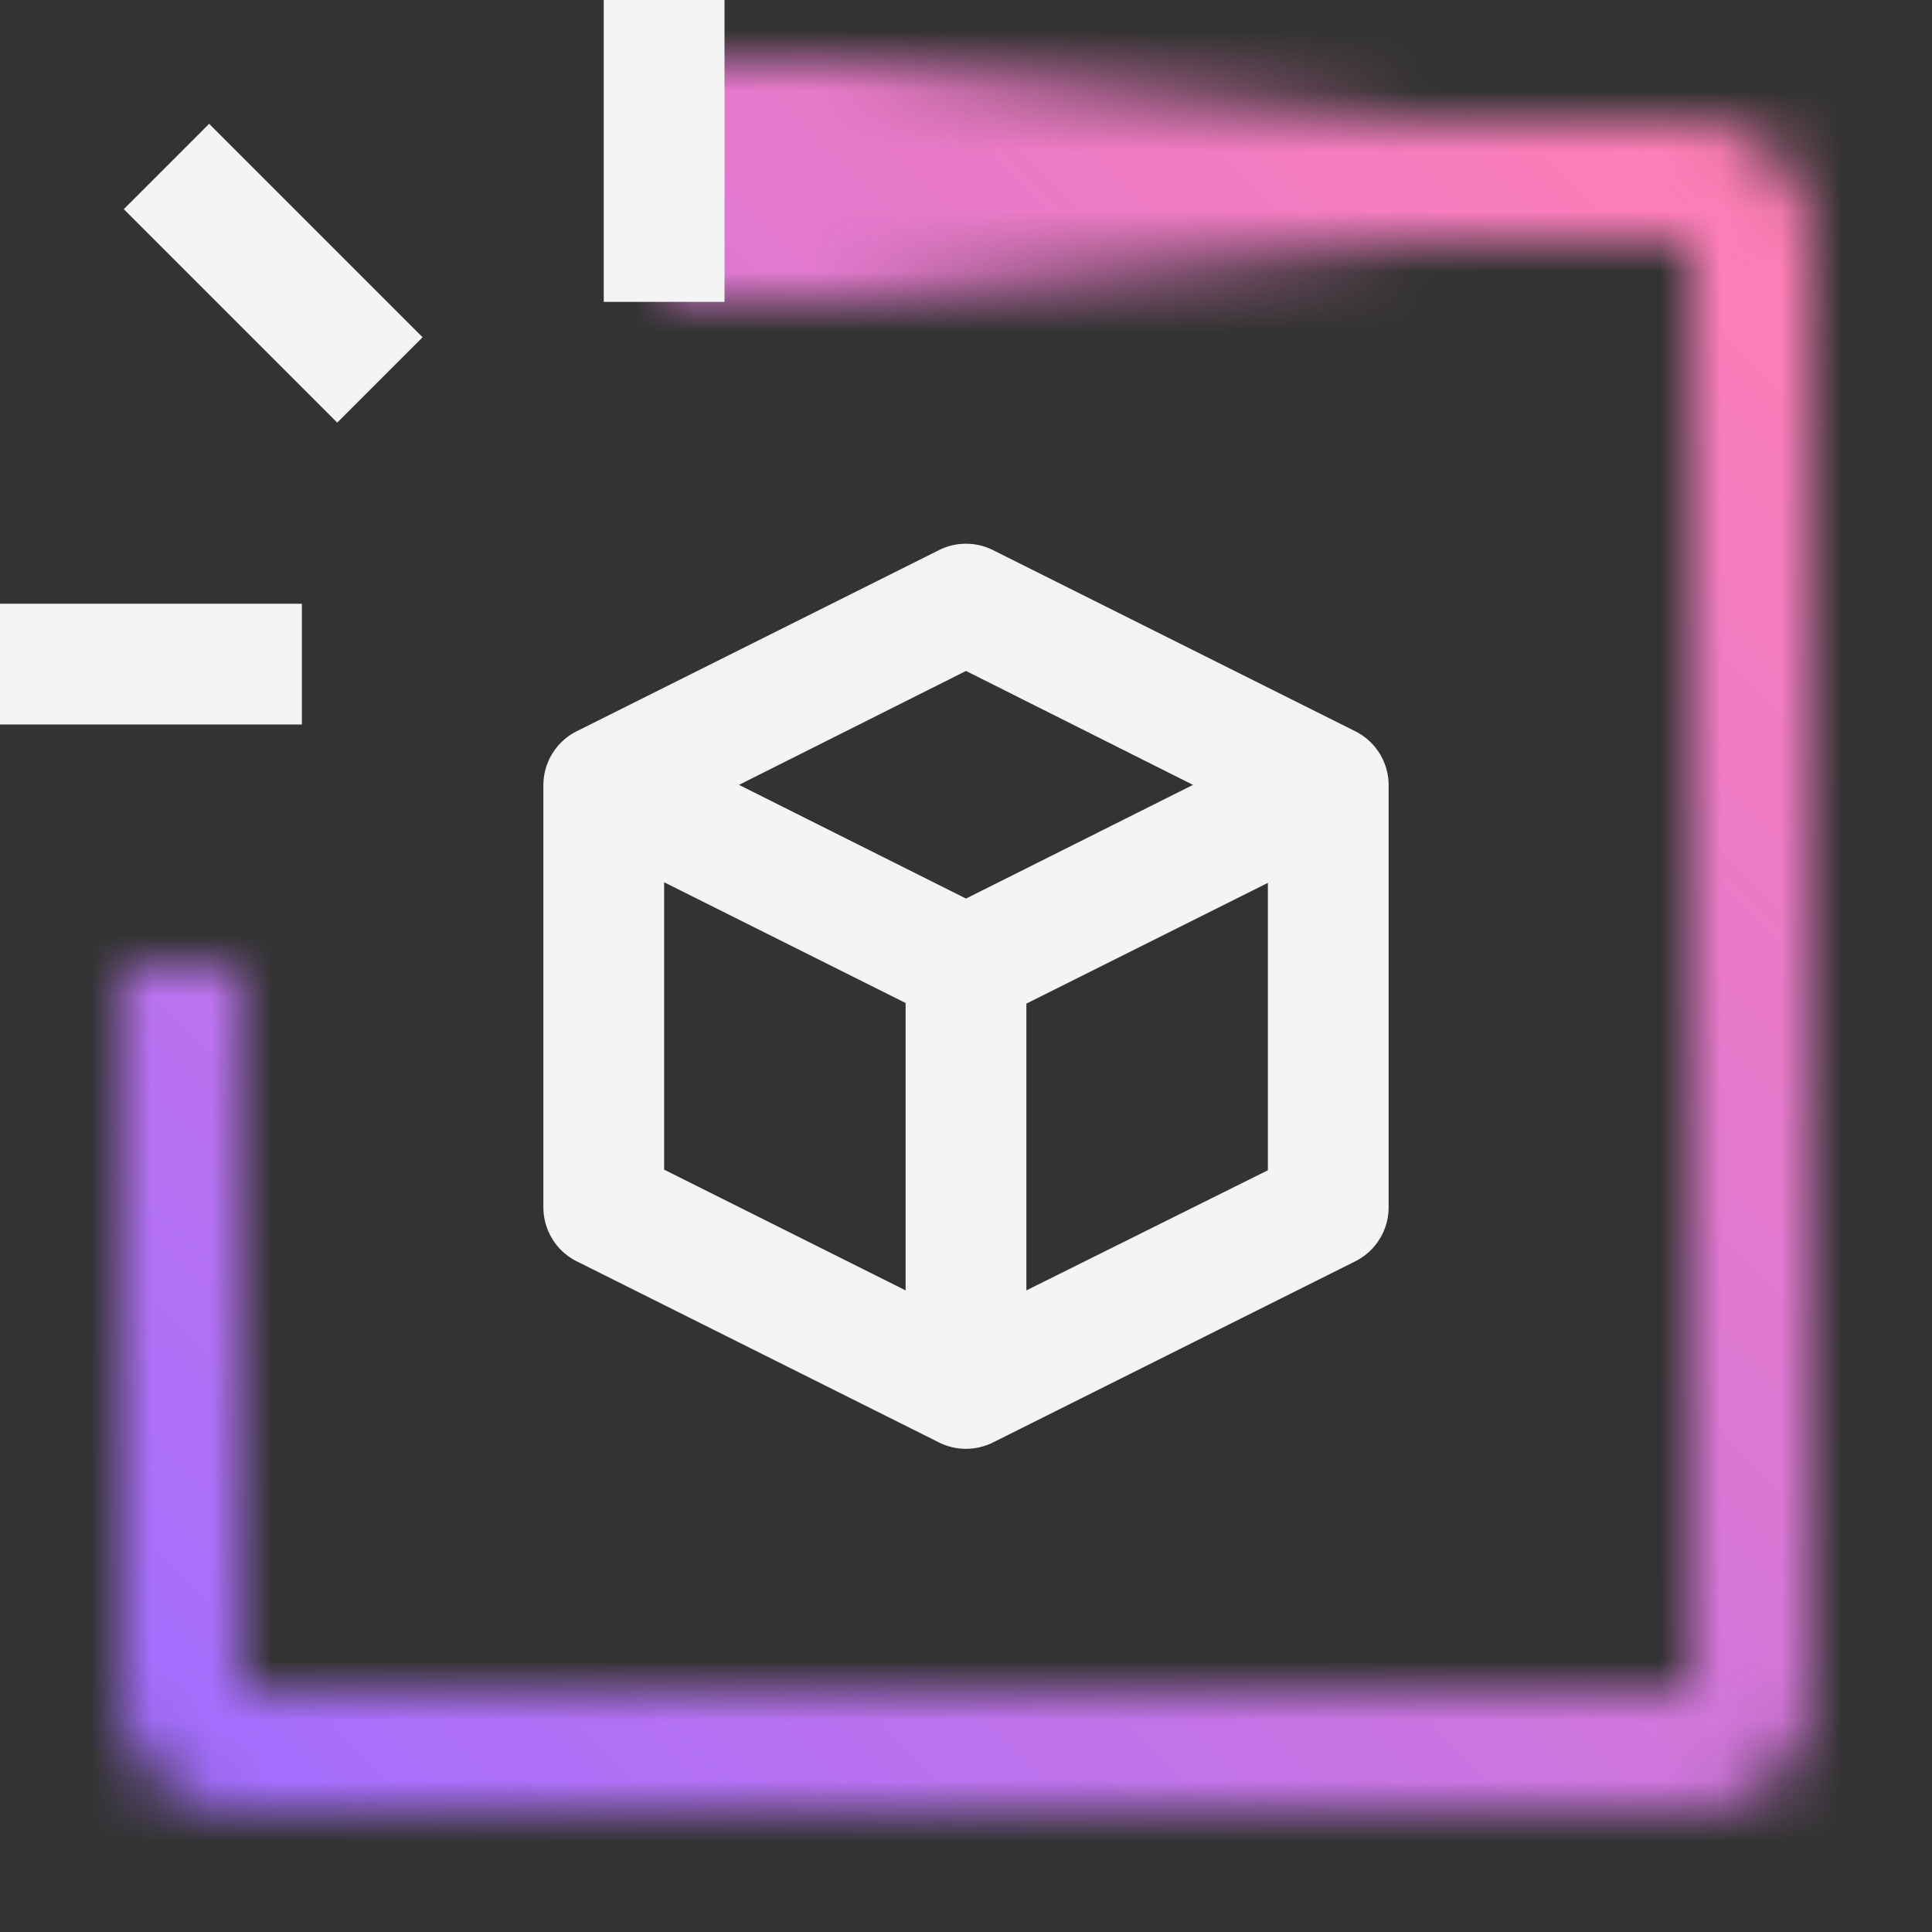 <svg id="Build_icon_here" data-name="Build icon here" xmlns="http://www.w3.org/2000/svg" xmlns:xlink="http://www.w3.org/1999/xlink" viewBox="0 0 32 32">
  <rect x="0" y="0" width="32" height="32" fill="#333333" stroke="none"/>
  <defs>
    <linearGradient id="linear-gradient" x1="11" y1="3" x2="25" y2="3" gradientUnits="userSpaceOnUse">
      <stop offset="0.2"/>
      <stop offset="0.9" stop-opacity="0"/>
    </linearGradient>
    <mask id="mask" x="0" y="0" width="32" height="32" maskUnits="userSpaceOnUse">
      <g>
        <path d="M28,30H4a2,2,0,0,1-2-2V16H4V28H28V4H12V2H28a2,2,0,0,1,2,2V28A2,2,0,0,1,28,30Z" style="fill: #fff"/>
        <rect x="11" y="1" width="14" height="4" style="fill: url(#linear-gradient)"/>
      </g>
    </mask>
    <linearGradient id="linear-gradient-2" y1="32" x2="32" gradientUnits="userSpaceOnUse">
      <stop offset="0.1" stop-color="#a56eff"/>
      <stop offset="0.9" stop-color="#ff7eb6"/>
    </linearGradient>
  </defs>
  <g>
    <g style="mask: url(#mask)">
      <rect width="32" height="32" style="fill: url(#linear-gradient-2)"/>
    </g>
    <path d="M22.45,12.113l-6-3a1,1,0,0,0-.9,0l-6,3A1,1,0,0,0,9,13v7a1,1,0,0,0,.55.89l6,3a1,1,0,0,0,.9,0l6-3A1,1,0,0,0,23,20V13A1,1,0,0,0,22.45,12.113Zm-6.45-1L19.76,13,16,14.883,12.24,13Zm-5,3.5,4,2v4.76l-4-2Zm6,6.76v-4.75l4-2v4.76Z" style="fill: #f4f4f4"/>
    <rect y="10" width="5" height="2" style="fill: #f4f4f4"/>
    <rect x="8.5" y="1.5" width="5" height="2" transform="translate(13.5 -8.5) rotate(90)" style="fill: #f4f4f4"/>
    <rect x="2.025" y="3.525" width="5" height="2" transform="translate(4.525 -1.874) rotate(45)" style="fill: #f4f4f4"/>
  </g>
</svg>
